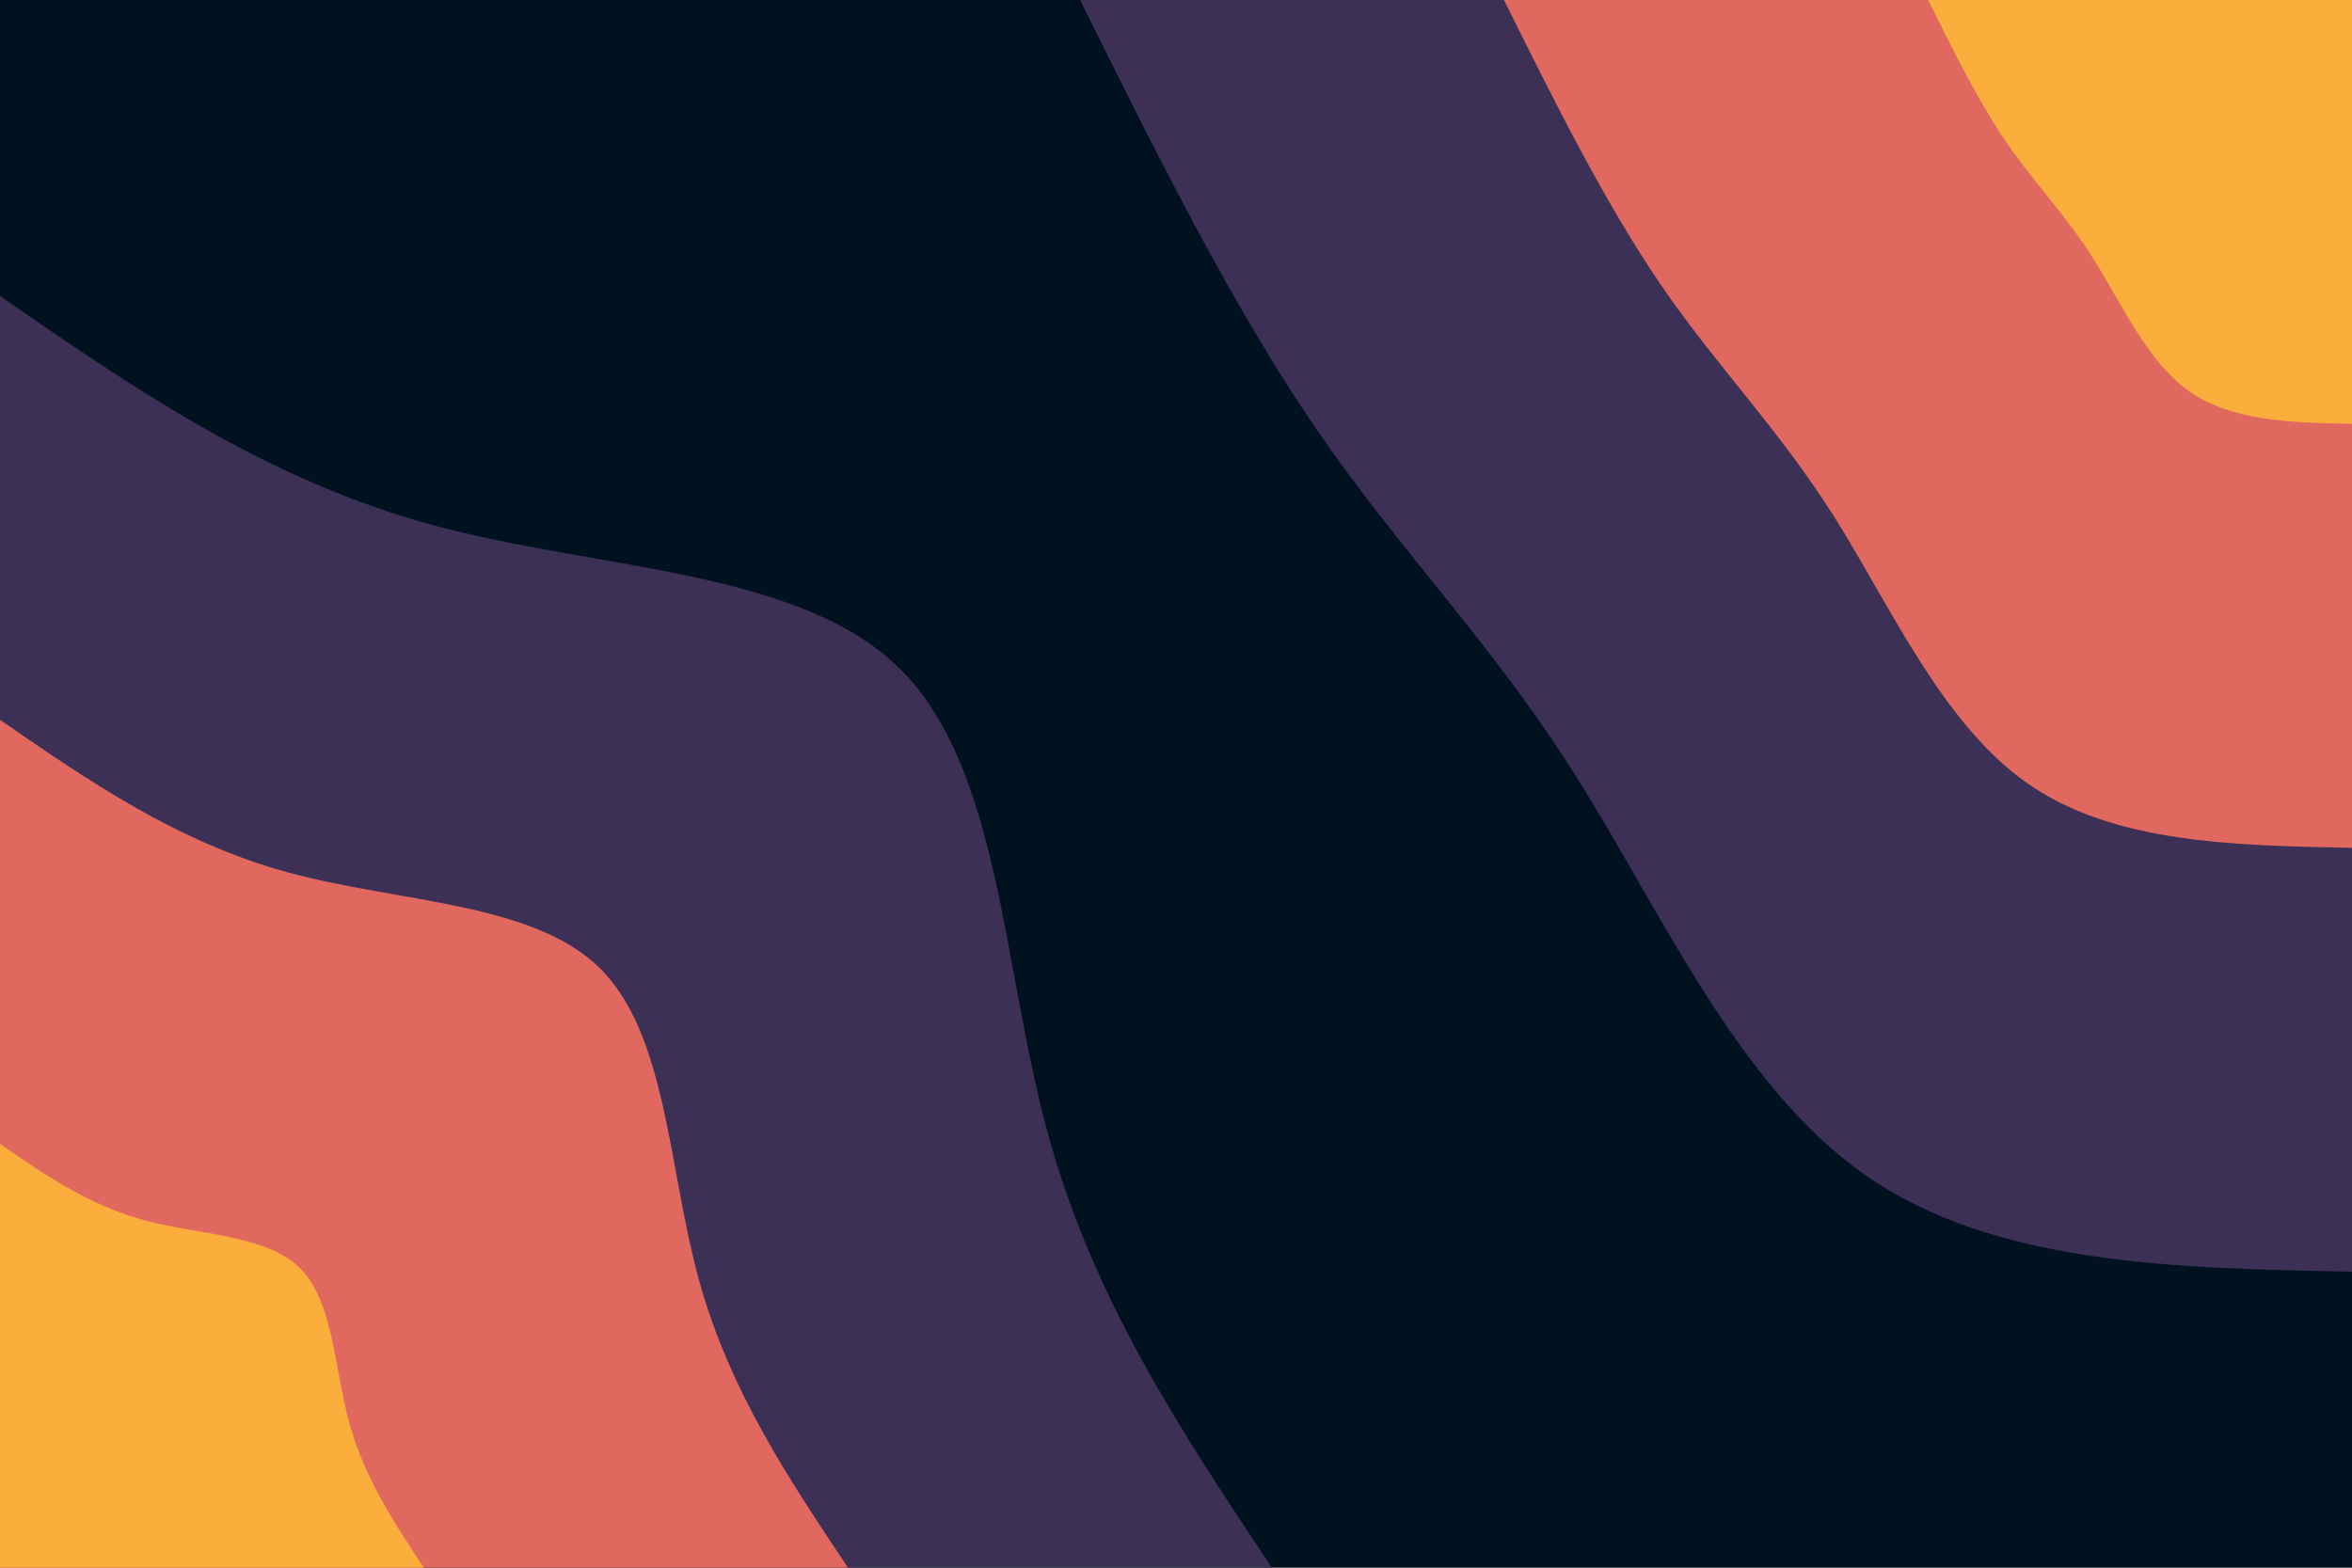 <svg id="visual" viewBox="0 0 900 600" width="900" height="600" xmlns="http://www.w3.org/2000/svg" xmlns:xlink="http://www.w3.org/1999/xlink" version="1.1"><rect x="0" y="0" width="900" height="600" fill="#001220"></rect><defs><linearGradient id="grad1_0" x1="33.3%" y1="0%" x2="100%" y2="100%"><stop offset="20%" stop-color="#fbae3c" stop-opacity="1"></stop><stop offset="80%" stop-color="#fbae3c" stop-opacity="1"></stop></linearGradient></defs><defs><linearGradient id="grad1_1" x1="33.3%" y1="0%" x2="100%" y2="100%"><stop offset="20%" stop-color="#fbae3c" stop-opacity="1"></stop><stop offset="80%" stop-color="#96446e" stop-opacity="1"></stop></linearGradient></defs><defs><linearGradient id="grad1_2" x1="33.3%" y1="0%" x2="100%" y2="100%"><stop offset="20%" stop-color="#001220" stop-opacity="1"></stop><stop offset="80%" stop-color="#96446e" stop-opacity="1"></stop></linearGradient></defs><defs><linearGradient id="grad2_0" x1="0%" y1="0%" x2="66.7%" y2="100%"><stop offset="20%" stop-color="#fbae3c" stop-opacity="1"></stop><stop offset="80%" stop-color="#fbae3c" stop-opacity="1"></stop></linearGradient></defs><defs><linearGradient id="grad2_1" x1="0%" y1="0%" x2="66.7%" y2="100%"><stop offset="20%" stop-color="#96446e" stop-opacity="1"></stop><stop offset="80%" stop-color="#fbae3c" stop-opacity="1"></stop></linearGradient></defs><defs><linearGradient id="grad2_2" x1="0%" y1="0%" x2="66.7%" y2="100%"><stop offset="20%" stop-color="#96446e" stop-opacity="1"></stop><stop offset="80%" stop-color="#001220" stop-opacity="1"></stop></linearGradient></defs><g transform="translate(900, 0)"><path d="M0 486.7C-68.6 485.4 -137.2 484 -186.3 449.7C-235.3 415.4 -264.7 348.1 -297 297C-329.2 245.9 -364.3 211 -396.3 164.2C-428.4 117.4 -457.6 58.7 -486.7 0L0 0Z" fill="#3d3056"></path><path d="M0 324.5C-45.7 323.6 -91.5 322.7 -124.2 299.8C-156.9 276.9 -176.5 232.1 -198 198C-219.5 163.9 -242.8 140.6 -264.2 109.4C-285.6 78.2 -305.1 39.1 -324.5 0L0 0Z" fill="#e1685e"></path><path d="M0 162.2C-22.9 161.8 -45.7 161.3 -62.1 149.9C-78.4 138.5 -88.2 116 -99 99C-109.7 82 -121.4 70.3 -132.1 54.7C-142.8 39.1 -152.5 19.6 -162.2 0L0 0Z" fill="#fbae3c"></path></g><g transform="translate(0, 600)"><path d="M0 -486.7C50.8 -451.6 101.6 -416.5 165.3 -399.1C229 -381.8 305.6 -382.2 344.2 -344.2C382.8 -306.2 383.5 -229.8 401 -166.1C418.4 -102.3 452.6 -51.2 486.7 0L0 0Z" fill="#3d3056"></path><path d="M0 -324.5C33.9 -301.1 67.8 -277.7 110.2 -266.1C152.7 -254.5 203.7 -254.8 229.5 -229.5C255.2 -204.1 255.7 -153.2 267.3 -110.7C278.9 -68.2 301.7 -34.1 324.5 0L0 0Z" fill="#e1685e"></path><path d="M0 -162.2C16.9 -150.5 33.9 -138.8 55.1 -133C76.3 -127.3 101.9 -127.4 114.7 -114.7C127.6 -102.1 127.8 -76.6 133.7 -55.4C139.5 -34.1 150.9 -17.1 162.2 0L0 0Z" fill="#fbae3c"></path></g></svg>